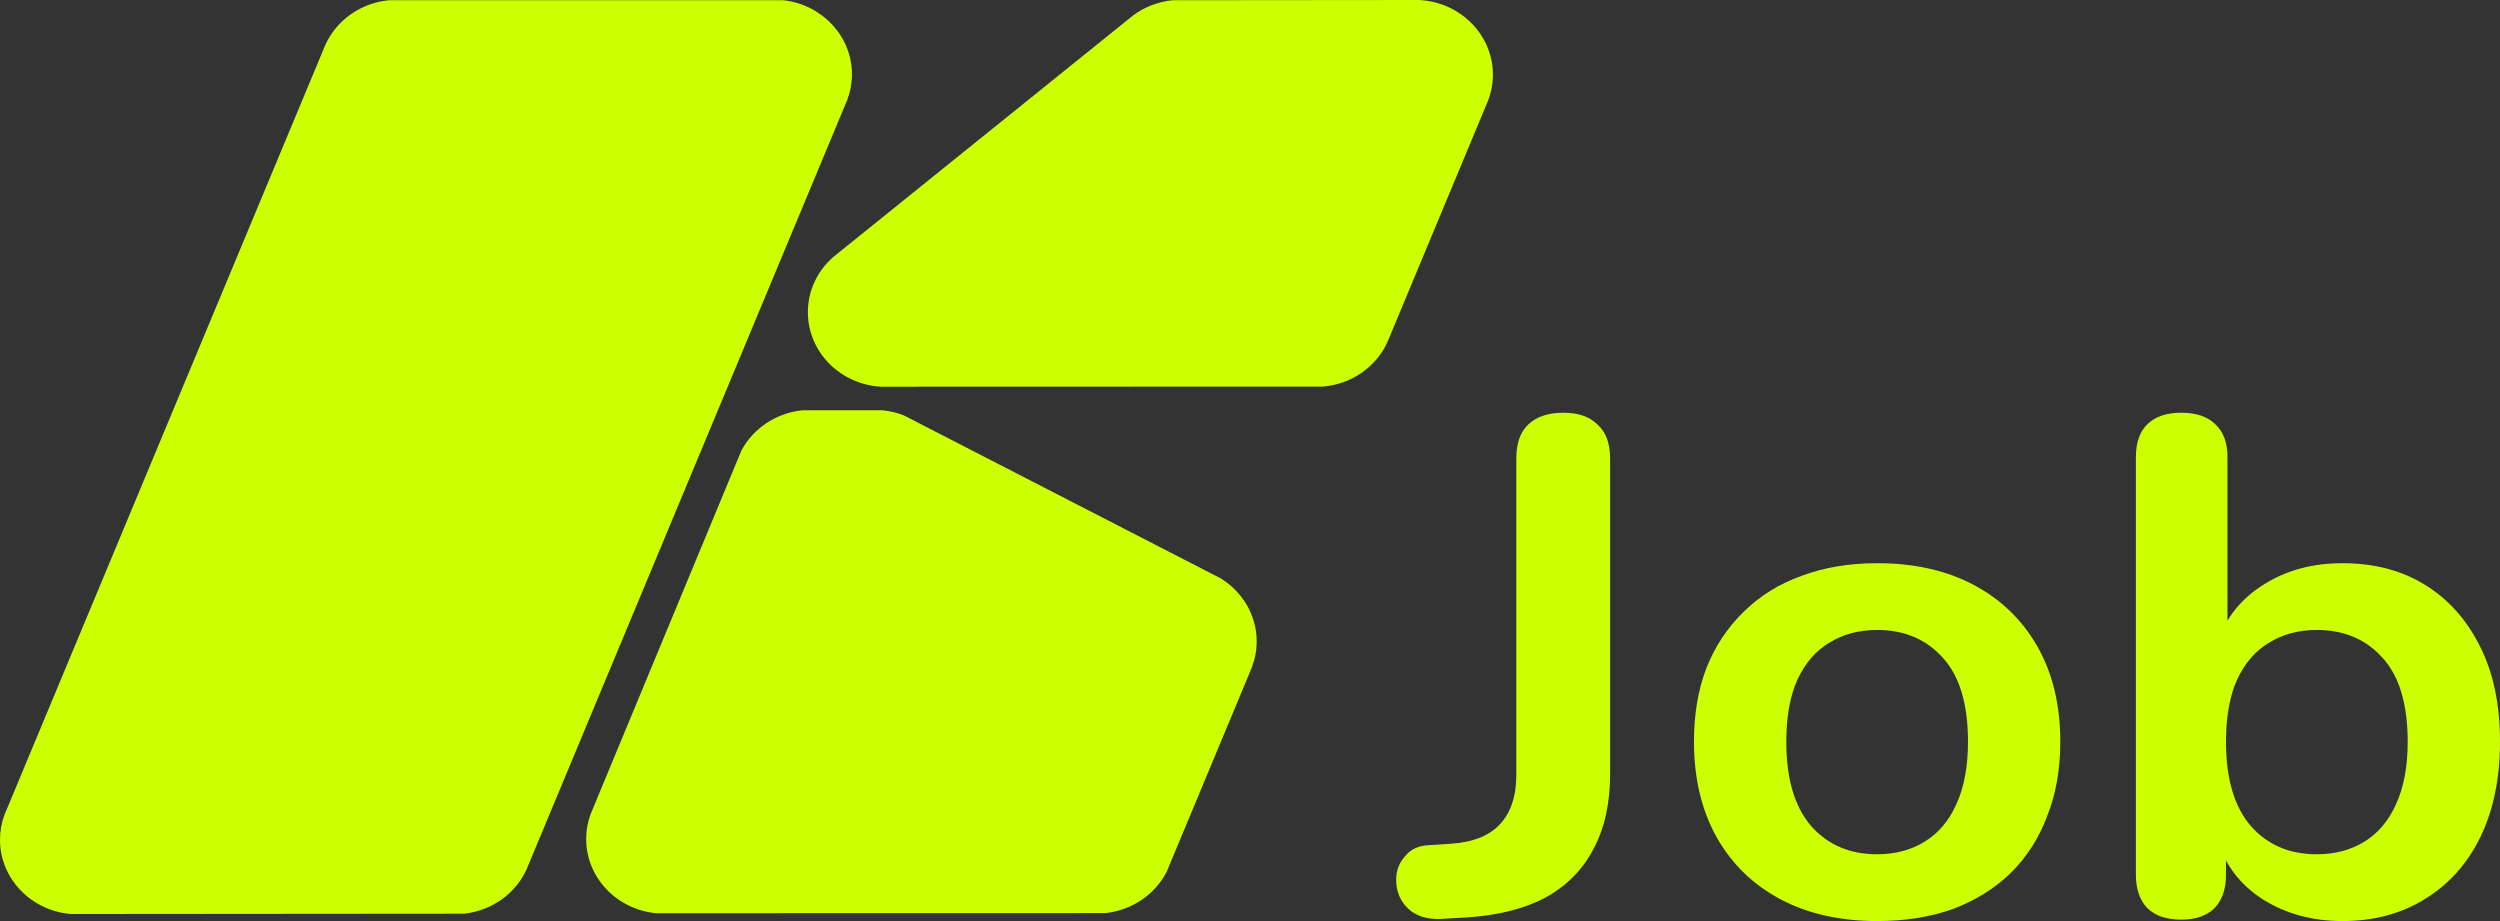 <svg width="76" height="28" viewBox="0 0 76 28" fill="none" xmlns="http://www.w3.org/2000/svg">
<rect x="0" y="0" width="76" height="28" fill="#333333" stroke="none"/>
<g id="Vector">
<path d="M45.384 2.269C45.384 2.304 45.383 2.338 45.382 2.372C45.382 2.382 45.38 2.392 45.379 2.403C45.378 2.435 45.376 2.466 45.372 2.496C45.372 2.499 45.372 2.501 45.372 2.502C45.368 2.535 45.364 2.569 45.358 2.6C45.353 2.638 45.347 2.675 45.34 2.712C45.337 2.722 45.335 2.732 45.332 2.743C45.317 2.817 45.296 2.889 45.272 2.961C45.263 2.991 45.252 3.02 45.241 3.05C45.227 3.085 45.214 3.119 45.198 3.153L42.242 10.245C42.242 10.248 42.239 10.251 42.238 10.255L42.175 10.407C42.175 10.41 42.173 10.412 42.172 10.412C41.832 11.151 41.089 11.683 40.211 11.752C40.209 11.752 40.208 11.752 40.207 11.752H40.206L39.825 11.752C39.823 11.753 39.822 11.753 39.82 11.752L26.779 11.756C25.54 11.684 24.559 10.698 24.559 9.491C24.559 8.831 24.852 8.236 25.321 7.822C25.323 7.82 25.325 7.819 25.327 7.817L25.484 7.691C25.485 7.689 25.487 7.687 25.487 7.687L34.456 0.461C34.794 0.214 35.202 0.052 35.646 0.007L43.133 0C43.135 -0 43.136 0 43.139 0C44.389 0.061 45.384 1.053 45.384 2.269Z" fill="#CCFF00"/>
<path d="M38.203 19.5C38.203 19.775 38.152 20.038 38.058 20.283C38.045 20.317 38.031 20.352 38.016 20.386L35.605 26.171C35.605 26.173 35.604 26.173 35.604 26.173L35.474 26.487C35.473 26.491 35.471 26.494 35.47 26.497C35.121 27.179 34.428 27.67 33.606 27.758L20.431 27.761C20.43 27.761 20.429 27.761 20.429 27.761H19.934C18.745 27.642 17.82 26.677 17.82 25.506C17.82 25.244 17.866 24.991 17.952 24.756C17.952 24.754 17.953 24.753 17.954 24.75L18.024 24.582L18.025 24.58L22.372 14.098C22.372 14.097 22.373 14.097 22.373 14.097L22.541 13.693L22.541 13.691C22.899 13.027 23.588 12.553 24.399 12.472H24.895C24.896 12.472 24.897 12.472 24.897 12.472L26.825 12.472C27.054 12.494 27.274 12.547 27.479 12.628L27.912 12.852L36.784 17.415C36.784 17.415 36.786 17.415 36.787 17.416L37.107 17.581C37.109 17.581 37.109 17.582 37.109 17.582C37.768 17.987 38.203 18.695 38.203 19.5Z" fill="#CCFF00"/>
<path d="M25.899 2.259C25.899 2.534 25.849 2.796 25.756 3.039C25.743 3.073 25.729 3.108 25.713 3.141L16.062 26.297C16.059 26.304 16.057 26.311 16.054 26.317C16.045 26.342 16.035 26.367 16.024 26.391C16.02 26.401 16.016 26.41 16.012 26.42C15.683 27.151 14.966 27.684 14.109 27.776C14.108 27.776 14.105 27.776 14.105 27.776L2.147 27.786C0.944 27.683 0 26.711 0 25.529C0 25.259 0.049 25.001 0.139 24.761L0.198 24.622L9.837 1.493C9.838 1.49 9.839 1.487 9.84 1.484L9.891 1.364C10.224 0.624 10.958 0.088 11.829 0.007H23.817C24.99 0.14 25.899 1.097 25.899 2.259Z" fill="#CCFF00"/>
<path d="M43.78 27.936C43.364 27.95 43.038 27.843 42.8 27.615C42.563 27.387 42.444 27.095 42.444 26.739C42.444 26.468 42.533 26.233 42.711 26.034C42.874 25.82 43.12 25.706 43.446 25.692L44.114 25.649C44.768 25.606 45.258 25.414 45.584 25.072C45.926 24.715 46.096 24.21 46.096 23.554V13.936C46.096 13.48 46.215 13.138 46.453 12.91C46.705 12.668 47.062 12.547 47.522 12.547C47.982 12.547 48.331 12.668 48.569 12.91C48.821 13.138 48.947 13.48 48.947 13.936V23.533C48.947 24.43 48.776 25.193 48.435 25.82C48.108 26.447 47.618 26.938 46.965 27.295C46.312 27.637 45.503 27.836 44.538 27.893L43.78 27.936Z" fill="#CCFF00"/>
<path d="M57.065 28C55.937 28 54.957 27.779 54.125 27.337C53.294 26.896 52.648 26.269 52.188 25.456C51.727 24.63 51.497 23.661 51.497 22.55C51.497 21.709 51.623 20.961 51.876 20.305C52.143 19.636 52.522 19.066 53.012 18.595C53.502 18.111 54.088 17.748 54.771 17.505C55.454 17.249 56.219 17.121 57.065 17.121C58.194 17.121 59.174 17.341 60.005 17.783C60.837 18.225 61.482 18.852 61.943 19.664C62.403 20.476 62.633 21.438 62.633 22.55C62.633 23.39 62.499 24.145 62.232 24.815C61.98 25.485 61.609 26.062 61.119 26.547C60.629 27.017 60.042 27.38 59.359 27.637C58.676 27.879 57.911 28 57.065 28ZM57.065 25.97C57.614 25.97 58.097 25.841 58.513 25.585C58.929 25.328 59.248 24.951 59.471 24.452C59.708 23.939 59.827 23.305 59.827 22.55C59.827 21.41 59.575 20.562 59.07 20.006C58.565 19.436 57.897 19.151 57.065 19.151C56.516 19.151 56.033 19.279 55.617 19.536C55.202 19.778 54.875 20.156 54.638 20.669C54.415 21.167 54.303 21.794 54.303 22.55C54.303 23.675 54.556 24.53 55.061 25.114C55.566 25.684 56.234 25.97 57.065 25.97Z" fill="#CCFF00"/>
<path d="M71.212 28C70.291 28 69.482 27.779 68.784 27.337C68.101 26.896 67.648 26.304 67.425 25.563L67.67 25.029V26.589C67.67 27.031 67.552 27.373 67.314 27.615C67.076 27.843 66.742 27.957 66.312 27.957C65.866 27.957 65.525 27.843 65.287 27.615C65.05 27.373 64.931 27.031 64.931 26.589V13.893C64.931 13.451 65.05 13.117 65.287 12.889C65.525 12.661 65.866 12.547 66.312 12.547C66.757 12.547 67.099 12.661 67.336 12.889C67.589 13.117 67.715 13.451 67.715 13.893V19.45H67.448C67.685 18.752 68.145 18.189 68.829 17.762C69.511 17.334 70.306 17.121 71.212 17.121C72.177 17.121 73.016 17.341 73.728 17.783C74.441 18.225 74.998 18.852 75.399 19.664C75.8 20.462 76 21.424 76 22.55C76 23.661 75.8 24.63 75.399 25.456C74.998 26.269 74.434 26.896 73.706 27.337C72.993 27.779 72.162 28 71.212 28ZM70.432 25.97C70.981 25.97 71.464 25.841 71.88 25.585C72.296 25.328 72.615 24.951 72.837 24.452C73.075 23.939 73.194 23.305 73.194 22.55C73.194 21.41 72.941 20.562 72.436 20.006C71.932 19.436 71.263 19.151 70.432 19.151C69.883 19.151 69.4 19.279 68.984 19.536C68.569 19.778 68.242 20.156 68.004 20.669C67.782 21.167 67.67 21.794 67.67 22.55C67.67 23.675 67.923 24.53 68.428 25.114C68.932 25.684 69.601 25.97 70.432 25.97Z" fill="#CCFF00"/>
</g>
</svg>
